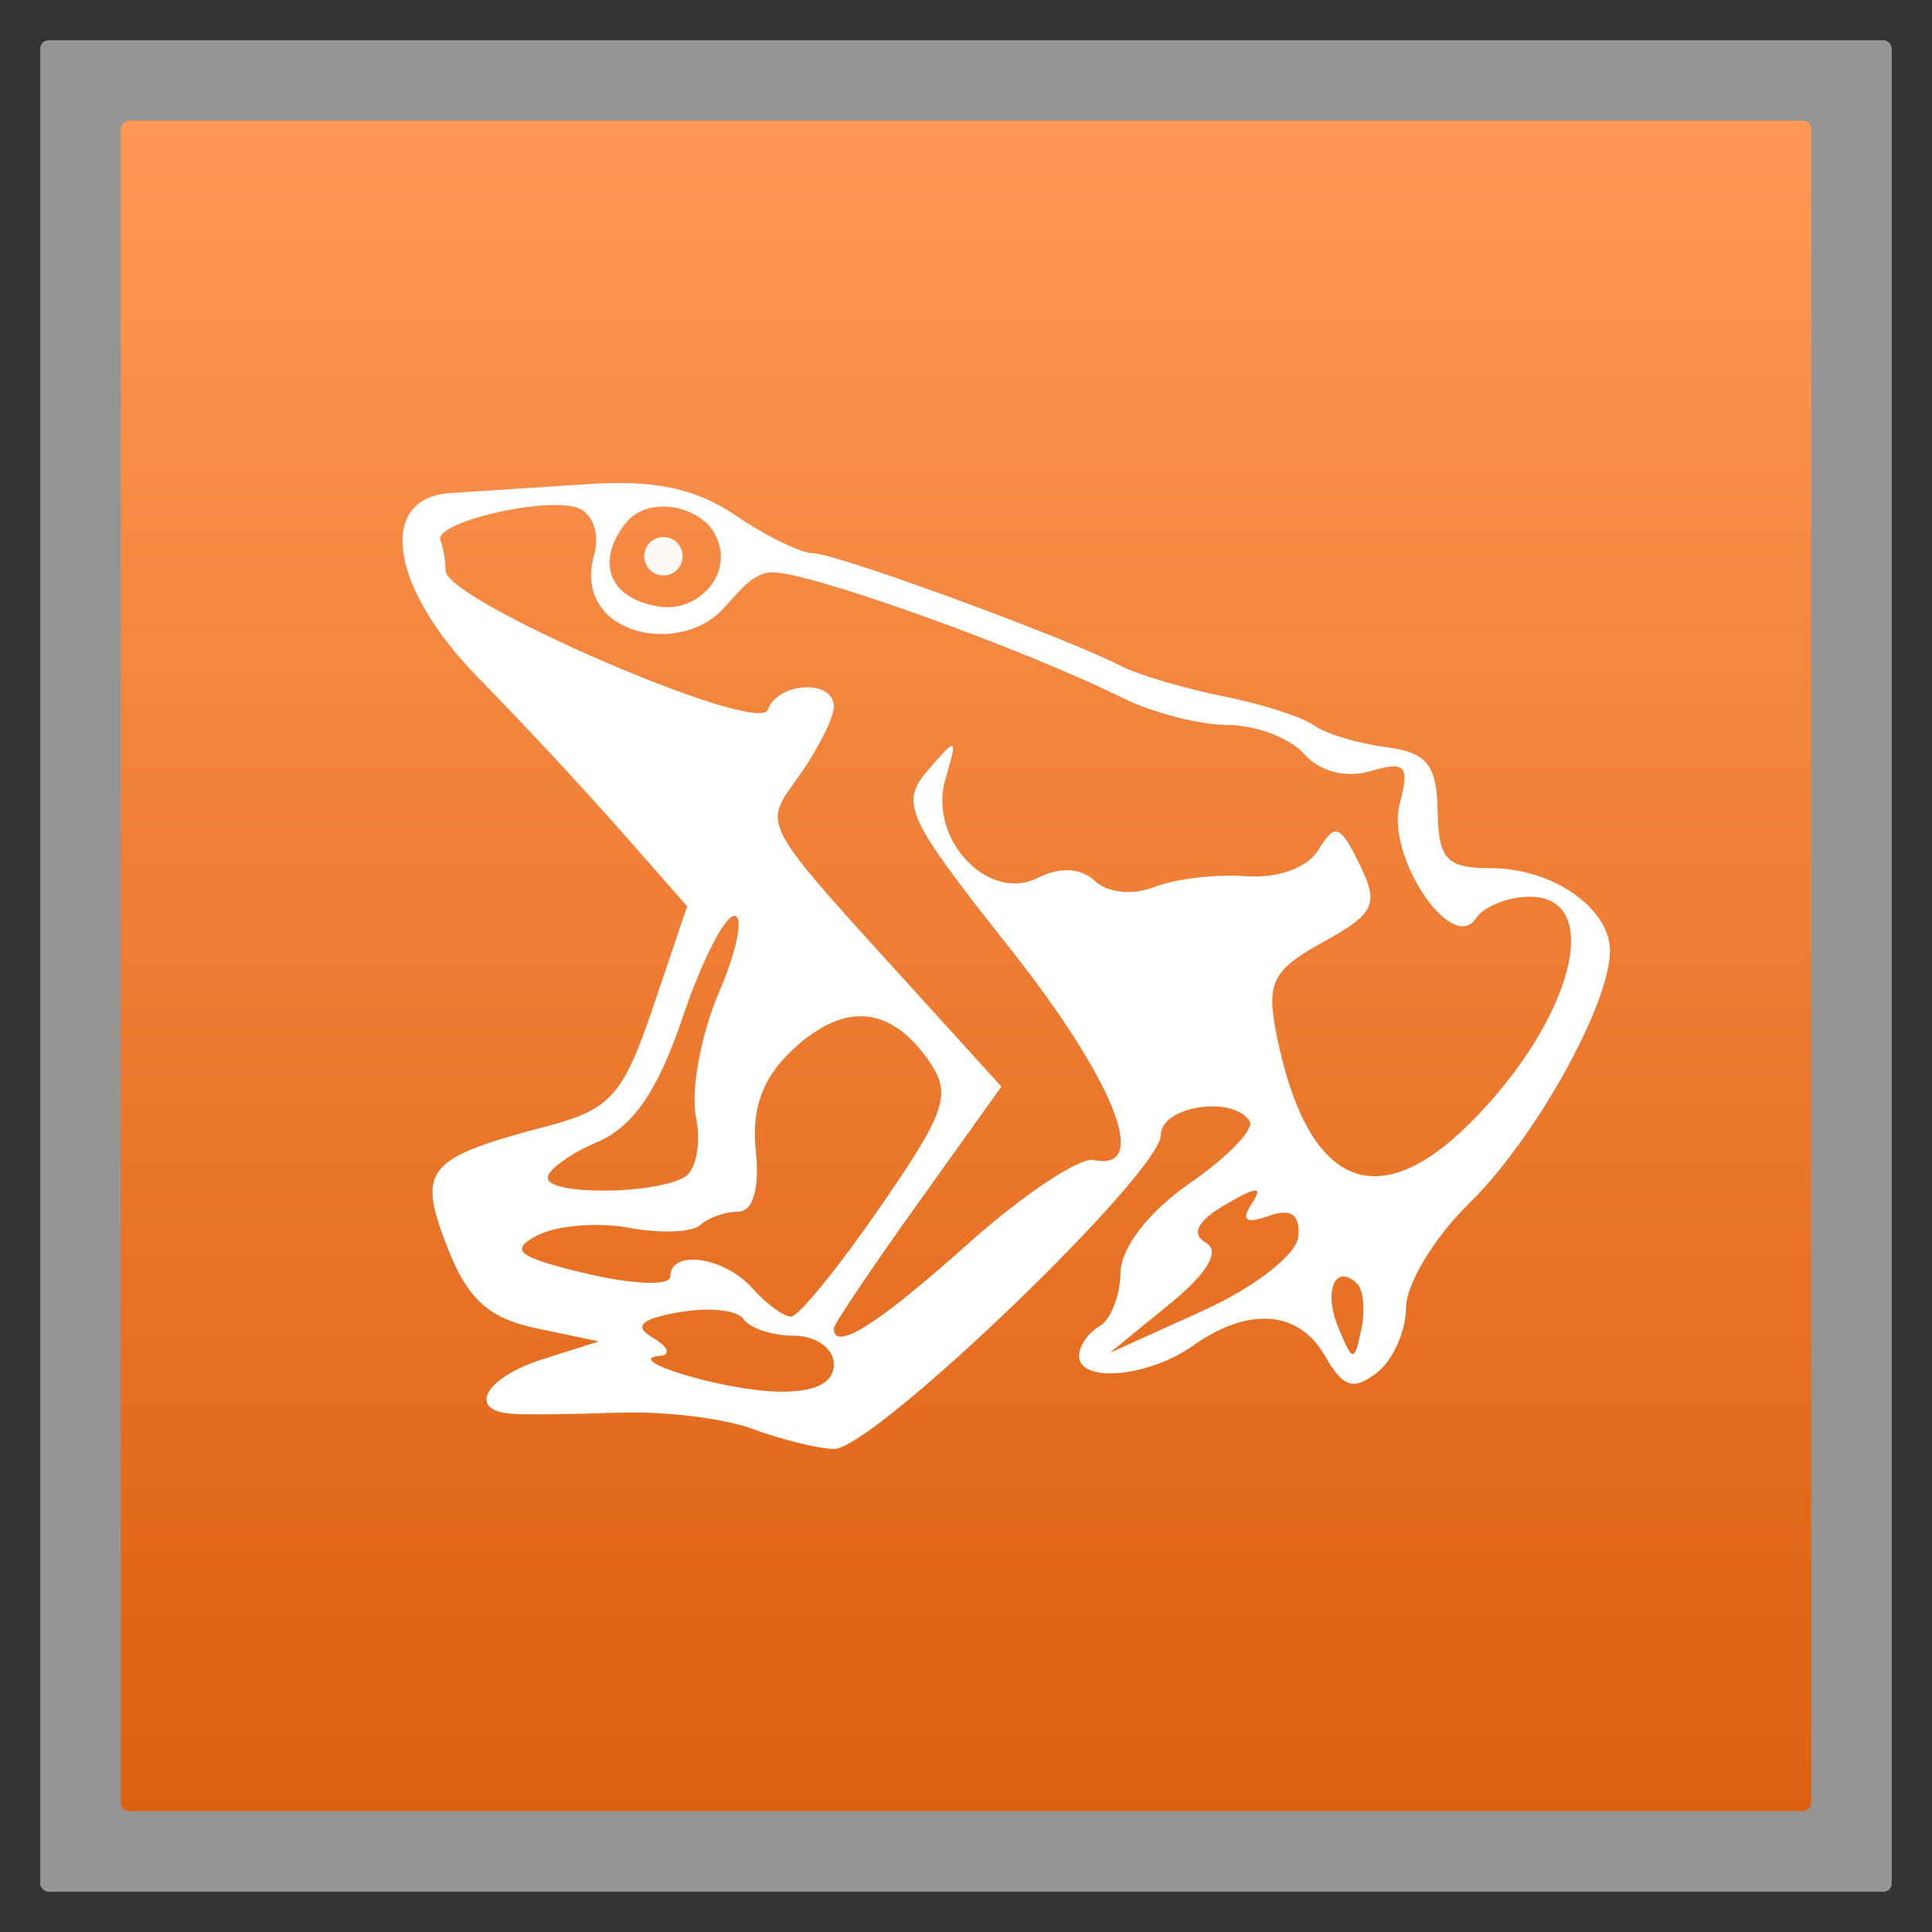 <?xml version="1.0" encoding="UTF-8" standalone="no"?>
<svg
   xmlns:dc="http://purl.org/dc/elements/1.1/"
   xmlns:cc="http://creativecommons.org/ns#"
   xmlns:rdf="http://www.w3.org/1999/02/22-rdf-syntax-ns#"
   xmlns:svg="http://www.w3.org/2000/svg"
   xmlns="http://www.w3.org/2000/svg"
   xmlns:xlink="http://www.w3.org/1999/xlink"
   xmlns:sodipodi="http://sodipodi.sourceforge.net/DTD/sodipodi-0.dtd"
   xmlns:inkscape="http://www.inkscape.org/namespaces/inkscape"
   width="48"
   height="48"
   id="svg2"
   version="1.1"
   inkscape:version="0.48.4 r9939"
   sodipodi:docname="imageshack.svg">
  <rect width="100%" height="100%" fill="#333333" stroke="none"/>
  <defs
     id="defs4">
    <linearGradient
       id="linearGradient3755">
      <stop
         style="stop-color:#a82945;stop-opacity:1;"
         offset="0"
         id="stop3757" />
      <stop
         style="stop-color:#ec607f;stop-opacity:1;"
         offset="1"
         id="stop3759" />
    </linearGradient>
    <linearGradient
       inkscape:collect="always"
       xlink:href="#linearGradient3795"
       id="linearGradient3761"
       x1="25"
       y1="1050.362"
       x2="25"
       y2="1006.362"
       gradientUnits="userSpaceOnUse"
       gradientTransform="translate(-48,-2056.724)" />
    <linearGradient
       gradientTransform="translate(0,-2056.724)"
       xlink:href="#linearGradient3795"
       id="linearGradient3801"
       y1="1053.158"
       y2="1004.847"
       x2="0"
       gradientUnits="userSpaceOnUse" />
    <linearGradient
       id="linearGradient3795">
      <stop
         offset="0"
         style="stop-color:#72a636"
         id="stop7" />
      <stop
         offset="1"
         style="stop-color:#617248"
         id="stop9" />
    </linearGradient>
    <linearGradient
       y2="1004.847"
       x2="0"
       y1="1053.158"
       gradientTransform="translate(0,-2056.724)"
       gradientUnits="userSpaceOnUse"
       id="linearGradient3068"
       xlink:href="#linearGradient3795"
       inkscape:collect="always" />
    <linearGradient
       gradientTransform="matrix(1.105,0,0,1.105,-134.279,-295.762)"
       xlink:href="#linearGradient4460-5"
       id="linearGradient3008"
       y1="279.096"
       y2="268.33"
       gradientUnits="userSpaceOnUse"
       x2="0" />
    <linearGradient
       id="linearGradient4460-5">
      <stop
         offset="0"
         style="stop-color:#e57735"
         id="stop7-3" />
      <stop
         offset="1"
         style="stop-color:#f0c718"
         id="stop9-2" />
    </linearGradient>
    <linearGradient
       y2="268.33"
       x2="0"
       y1="279.096"
       gradientTransform="matrix(1.105,0,0,1.105,-134.279,-295.762)"
       gradientUnits="userSpaceOnUse"
       id="linearGradient3024"
       xlink:href="#linearGradient4460-5"
       inkscape:collect="always" />
    <linearGradient
       inkscape:collect="always"
       xlink:href="#linearGradient3895-9-0-3-2-4-0"
       id="linearGradient3818"
       x1="3.002"
       y1="1028.361"
       x2="45.001"
       y2="1028.361"
       gradientUnits="userSpaceOnUse"
       gradientTransform="translate(1004.359,-1052.362)" />
    <linearGradient
       gradientTransform="matrix(1.105,0,0,1.105,-134.279,-295.762)"
       xlink:href="#linearGradient4460-5-0"
       id="linearGradient3008-3"
       y1="279.096"
       y2="268.33"
       gradientUnits="userSpaceOnUse"
       x2="0" />
    <linearGradient
       id="linearGradient4460-5-0">
      <stop
         offset="0"
         style="stop-color:#e57735"
         id="stop7-8" />
      <stop
         offset="1"
         style="stop-color:#f0c718"
         id="stop9-6" />
    </linearGradient>
    <linearGradient
       y2="268.33"
       x2="0"
       y1="279.096"
       gradientTransform="matrix(1.105,0,0,1.105,-134.279,-295.762)"
       gradientUnits="userSpaceOnUse"
       id="linearGradient3024-8"
       xlink:href="#linearGradient4460-5-0"
       inkscape:collect="always" />
    <radialGradient
       cx="148.004"
       cy="160"
       gradientTransform="matrix(0.977,0,0,0.977,-16.535,-236.25)"
       r="128"
       id="radialGradient4432"
       xlink:href="#linearGradient3895-9-0-3-2-4-0"
       gradientUnits="userSpaceOnUse" />
    <linearGradient
       id="linearGradient3895-9-0-3-2-4-0">
      <stop
         offset="0"
         style="stop-color:#ff9855;stop-opacity:1;"
         id="stop7-4" />
      <stop
         offset="1"
         style="stop-color:#dc600f"
         id="stop9-5" />
    </linearGradient>
  </defs>
  <sodipodi:namedview
     id="base"
     pagecolor="#ffffff"
     bordercolor="#666666"
     borderopacity="1.0"
     inkscape:pageopacity="0.0"
     inkscape:pageshadow="2"
     inkscape:zoom="8.0000004"
     inkscape:cx="24.017684"
     inkscape:cy="28.859479"
     inkscape:document-units="px"
     inkscape:current-layer="layer1"
     showgrid="true"
     showguides="true"
     inkscape:guide-bbox="true"
     inkscape:window-width="1024"
     inkscape:window-height="713"
     inkscape:window-x="0"
     inkscape:window-y="0"
     inkscape:window-maximized="1">
    <inkscape:grid
       type="xygrid"
       id="grid3763"
       empspacing="5"
       visible="true"
       enabled="true"
       snapvisiblegridlinesonly="true" />
    <sodipodi:guide
       orientation="0,1"
       position="22,1"
       id="guide3783" />
  </sodipodi:namedview>
  <g
     inkscape:label="Layer 1"
     inkscape:groupmode="layer"
     id="layer1"
     transform="translate(0,-1004.362)">
    <rect
       id="rect14-2"
       style="opacity:0.5;fill:#f9f9f9;fill-rule:evenodd;fill-opacity:1"
       height="45.999"
       rx="0.2"
       y="1005.363"
       x="1"
       width="45.999" />
    <rect
       id="rect16"
       style="fill:url(#linearGradient3818);fill-opacity:1.0;fill-rule:evenodd"
       height="41.999"
       rx="0.2"
       y="-45.001"
       x="1007.361"
       width="41.999"
       transform="matrix(0,1,-1,0,0,0)" />
    <g
       style="fill:#ffffff"
       transform="matrix(0.15,0,0,0.15,5.8,1040.362)"
       id="g20">
      <path
         inkscape:connector-curvature="0"
         d="m 85.908,-3.352 c -4.654,-1.733 -14.555,-2.933 -22.002,-2.668 -7.447,0.266 -15.444,0.351 -17.772,0.19 -7.555,-0.523 -4.472,-6.012 5.077,-9.038 l 9.308,-2.95 -10.368,-2.176 c -7.909,-1.66 -11.409,-4.863 -14.756,-13.508 -5.003,-12.919 -3.541,-14.673 16.662,-19.999 10.424,-2.748 12.523,-5.121 17.469,-19.755 l 5.622,-16.633 -11.118,-12.644 c -6.115,-6.954 -16.641,-18.256 -23.393,-25.115 -14.721,-14.956 -16.989,-29.898 -4.659,-30.692 4.189,-0.27 14.47,-0.937 22.848,-1.483 11.041,-0.72 17.756,0.72 24.404,5.232 5.044,3.424 10.802,6.225 12.795,6.225 3.753,0 41.779,13.923 50.92,18.644 2.854,1.474 10.47,3.736 16.925,5.027 6.455,1.291 13.259,3.469 15.121,4.841 1.862,1.371 7.193,2.985 11.847,3.586 6.844,0.884 8.491,2.907 8.611,10.576 0.126,8.018 1.48,9.483 8.768,9.483 10.306,0 19.884,6.693 19.781,13.821 -0.13,8.992 -12.527,31.154 -23.335,41.715 -5.742,5.611 -10.44,13.373 -10.44,17.249 0,3.876 -2.179,8.735 -4.841,10.799 -3.872,3.001 -5.59,2.446 -8.581,-2.774 -4.359,-7.607 -12.634,-8.243 -21.92,-1.684 -7.368,5.204 -18.816,6.218 -18.816,1.667 0,-1.636 1.523,-3.854 3.385,-4.928 1.862,-1.074 3.427,-5.07 3.478,-8.879 0.056,-4.133 4.699,-10.113 11.516,-14.828 6.282,-4.346 10.72,-8.969 9.862,-10.273 -2.841,-4.316 -14.701,-2.457 -14.701,2.304 0,6.337 -47.846,52.275 -54.184,52.023 -2.778,-0.11 -8.859,-1.618 -13.513,-3.351 z m 13.539,-10.673 c 0,-2.608 -2.957,-4.741 -6.57,-4.741 -3.614,0 -7.385,-1.232 -8.381,-2.737 -0.996,-1.505 -5.796,-2.026 -10.666,-1.156 -6.456,1.153 -7.624,2.309 -4.312,4.269 2.498,1.479 3.019,2.81 1.157,2.959 -6.659,0.532 10.34,5.708 19.463,5.926 6.123,0.146 9.308,-1.4 9.308,-4.519 z m 76.925,-21.157 c 0.328,-3.68 -1.212,-4.746 -4.93,-3.414 -3.739,1.34 -4.605,0.725 -2.806,-1.994 1.993,-3.012 0.967,-2.978 -4.387,0.144 -4.582,2.672 -5.681,4.831 -3.192,6.267 2.451,1.414 0.303,5.04 -6.059,10.225 l -9.856,8.033 15.376,-6.955 c 8.588,-3.885 15.587,-9.318 15.853,-12.307 z m 9.689,7.739 c -3.64,-3.4 -5.573,1.362 -3.018,7.434 2.397,5.696 2.578,5.706 3.764,0.205 0.685,-3.179 0.349,-6.616 -0.746,-7.639 z m -64.642,-6.336 c 9.227,-8.257 18.72,-14.595 21.096,-14.086 9.487,2.035 3.384,-13.237 -14.125,-35.348 -16.966,-21.424 -18.038,-23.767 -13.364,-29.209 4.833,-5.628 4.975,-5.558 2.908,1.422 -2.92,9.863 7.013,20.542 15.269,16.415 3.744,-1.871 7.138,-1.685 9.501,0.521 2.106,1.966 6.303,2.385 9.827,0.979 3.383,-1.35 10.208,-2.155 15.166,-1.791 5.366,0.395 10.253,-1.404 12.075,-4.443 2.639,-4.404 3.566,-4.068 6.744,2.446 3.257,6.676 2.557,8.174 -6.041,12.917 -8.435,4.653 -9.452,6.713 -7.666,15.52 5.037,24.841 16.47,29.992 32.034,14.432 16.942,-16.937 22.361,-37.468 9.89,-37.468 -3.614,0 -7.639,1.616 -8.947,3.591 -3.997,6.039 -14.918,-10.354 -12.628,-18.955 1.692,-6.353 0.984,-7.165 -4.766,-5.46 -4.138,1.226 -8.409,0.138 -11.03,-2.811 -2.352,-2.647 -8.045,-4.813 -12.649,-4.813 -4.604,0 -12.415,-1.998 -17.356,-4.44 -16.836,-8.321 -51.725,-20.848 -58.061,-20.848 -3.475,0 -5.898,3.698 -8.467,6.322 -7.496,7.655 -24.741,3.801 -21.083,-9.262 0.959,-3.426 -0.232,-6.834 -2.699,-7.717 -5.438,-1.949 -23.927,2.4 -22.76,5.353 0.465,1.179 0.846,3.442 0.846,5.03 0,4.959 51.826,27.356 53.359,23.06 1.662,-4.656 10.954,-5.12 10.954,-0.547 0,1.8 -2.517,6.86 -5.594,11.244 -6.263,8.926 -7.451,6.741 20.317,37.343 l 13.031,14.361 -13.877,19.406 c -7.632,10.673 -13.877,19.956 -13.877,20.627 0,3.951 7.181,-0.557 21.972,-13.792 z m -14.336,-6.248 c 11.098,-16.089 11.98,-18.81 7.943,-24.498 -6.355,-8.954 -13.941,-9.509 -22.372,-1.636 -5.018,4.686 -6.882,9.787 -6.132,16.785 0.656,6.125 -0.466,10.055 -2.872,10.058 -2.172,0.003 -5.017,1.003 -6.323,2.222 -1.306,1.219 -6.613,1.425 -11.794,0.458 -5.181,-0.968 -12.021,-0.4 -15.201,1.262 -4.738,2.476 -3.272,3.616 8.127,6.318 7.792,1.847 13.908,2.055 13.908,0.472 0,-4.525 8.94,-3.259 13.54,1.917 2.318,2.608 5.221,4.741 6.453,4.741 1.231,0 7.857,-8.145 14.723,-18.099 z m -32.371,-5.008 c 1.935,-1.117 2.787,-5.601 1.893,-9.966 -0.893,-4.364 0.822,-13.644 3.811,-20.622 2.99,-6.978 4.133,-12.687 2.542,-12.687 -1.592,0 -5.463,7.627 -8.603,16.95 -4.023,11.943 -8.159,17.992 -14.003,20.479 -4.562,1.941 -8.294,4.626 -8.294,5.968 -3.05e-4,2.891 17.597,2.797 22.654,-0.122 z m 5.001,-106.56 c -2.534,-4.647 -10.984,-6.41 -14.689,-1.82 -4.648,5.758 -3.659,12.336 5.414,13.878 6.471,1.1 12.827,-5.547 9.276,-12.058 z"
         id="path22" />
      <path
         inkscape:connector-curvature="0"
         style="fill-opacity:0.94"
         d="m 74.35,60.363 c 0,1.76 -1.427,3.186 -3.186,3.186 -1.76,0 -3.186,-1.427 -3.186,-3.186 0,-1.76 1.427,-3.186 3.186,-3.186 1.76,0 3.186,1.427 3.186,3.186 z"
         transform="translate(0.057,-208.23)"
         id="path24" />
    </g>
  </g>
</svg>
